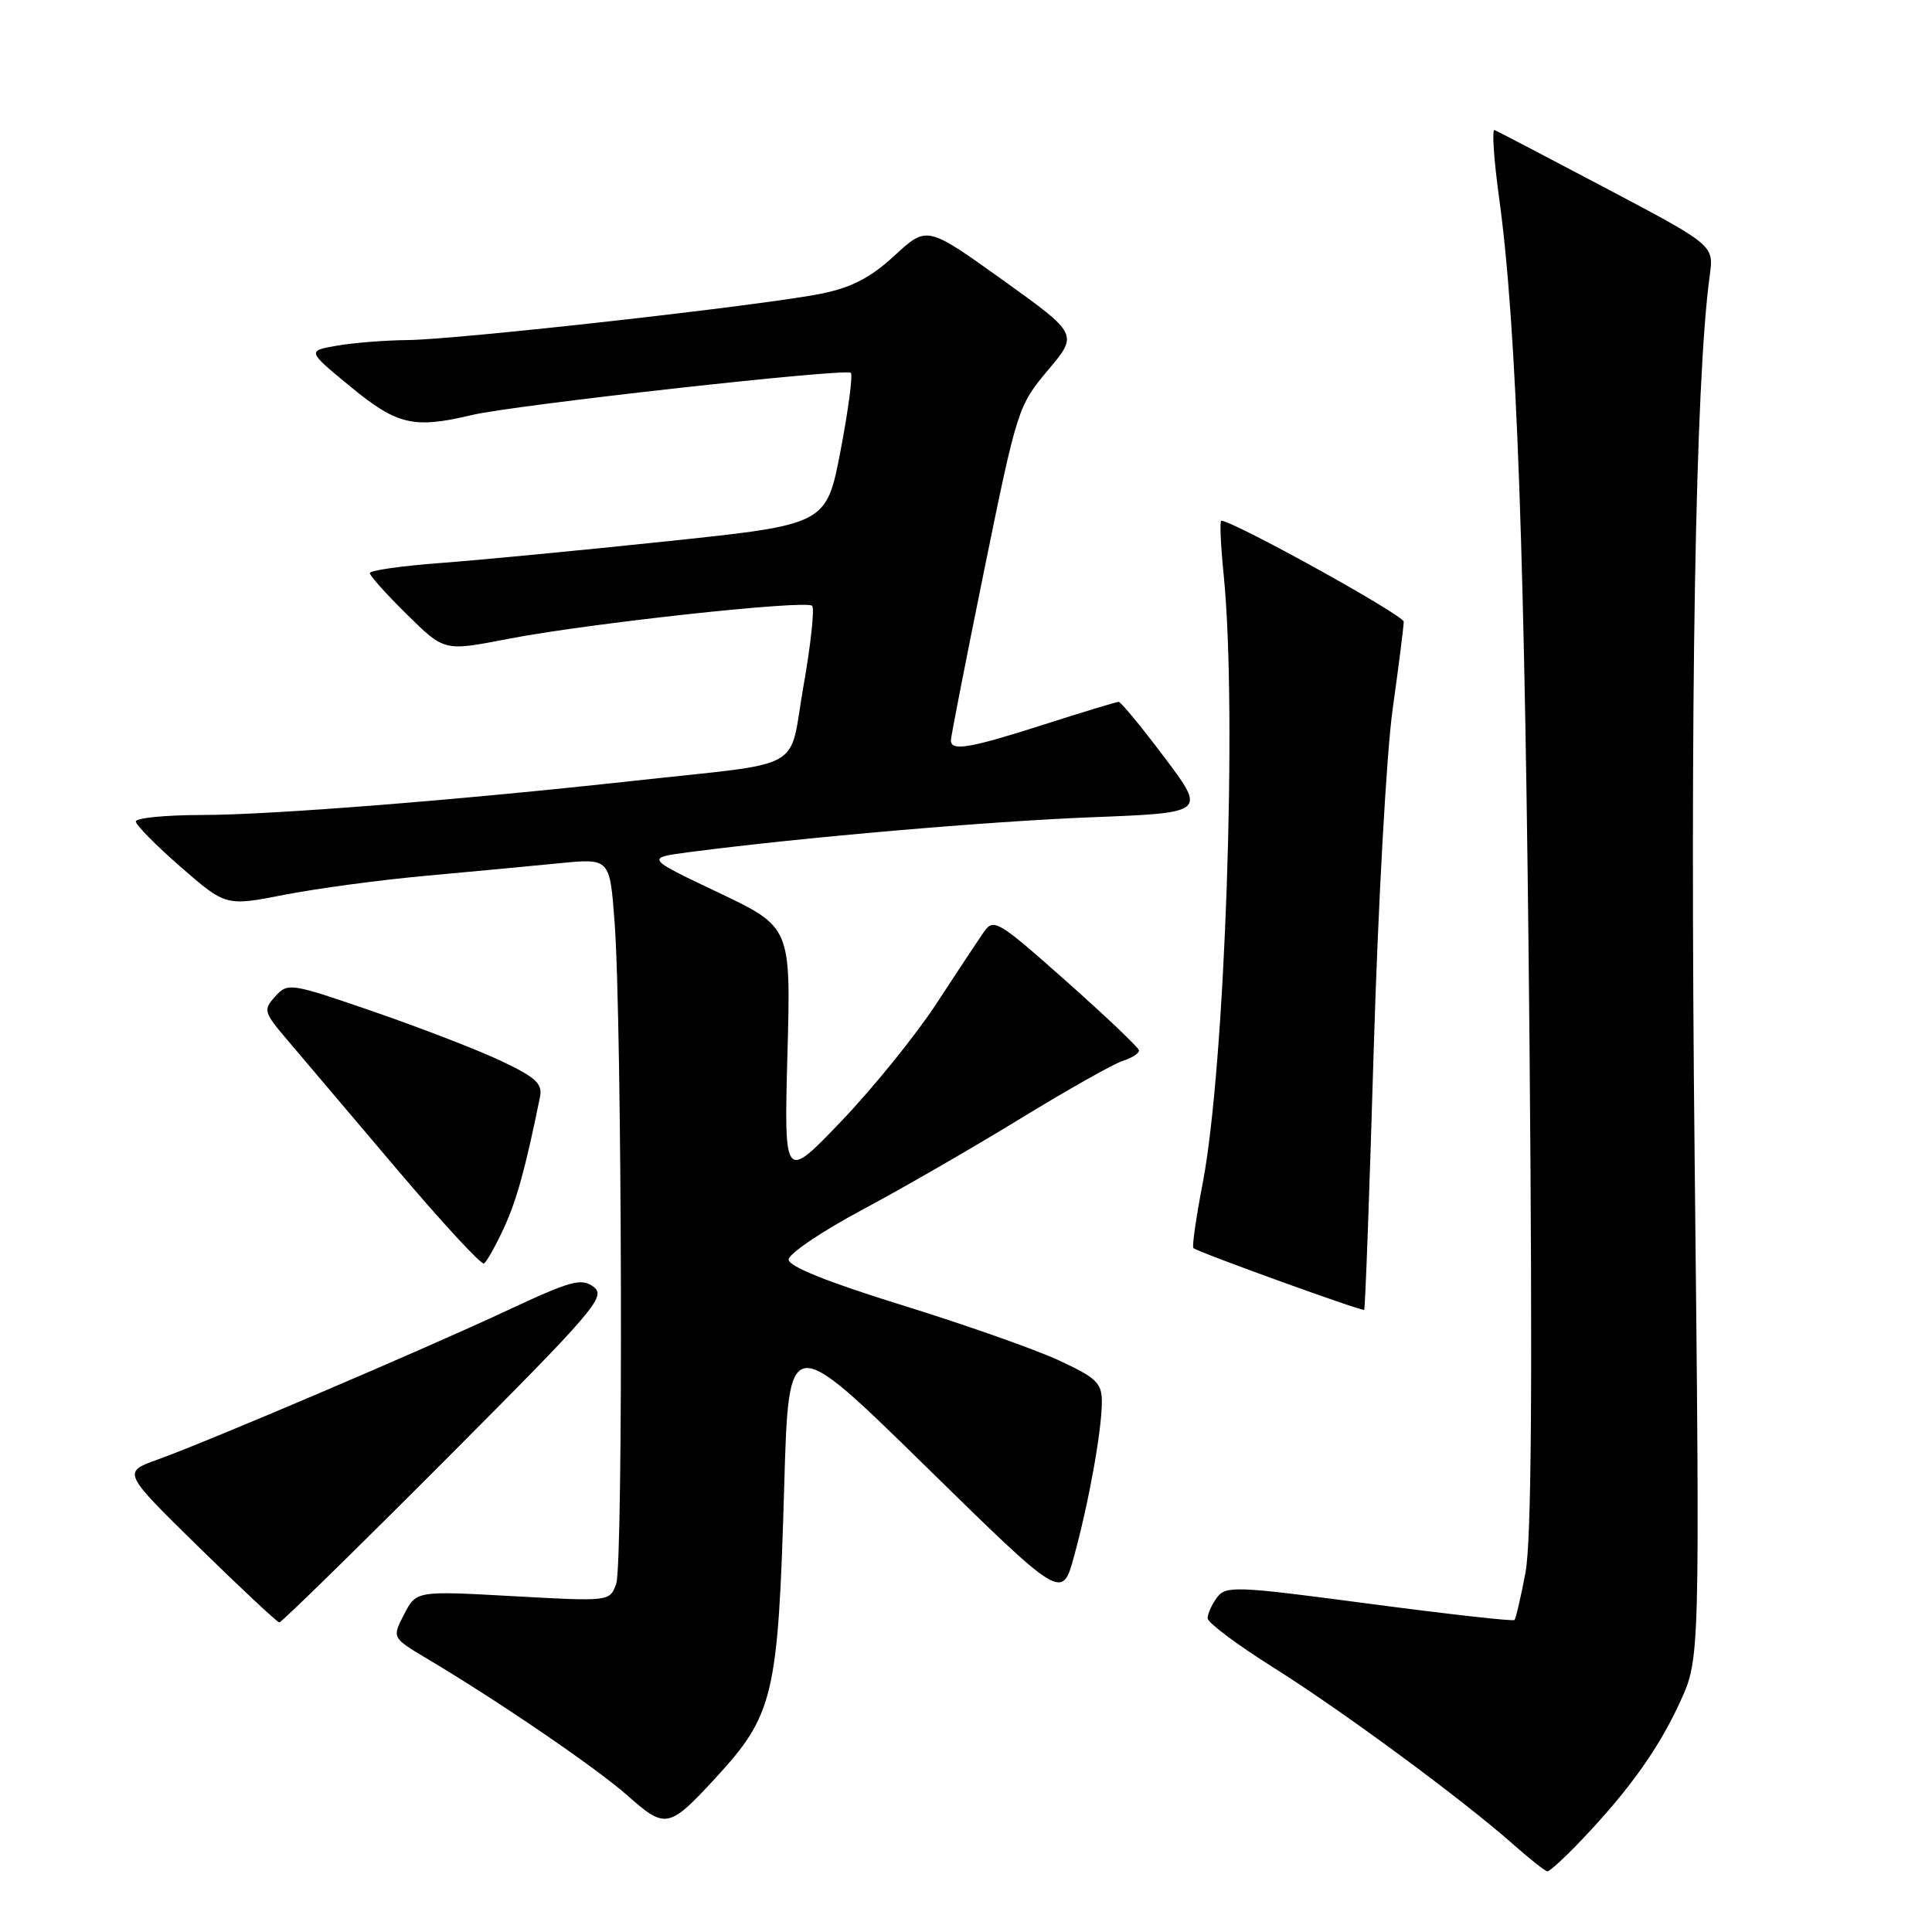 <?xml version="1.0" encoding="UTF-8" standalone="no"?>
<!DOCTYPE svg PUBLIC "-//W3C//DTD SVG 1.1//EN" "http://www.w3.org/Graphics/SVG/1.1/DTD/svg11.dtd" >
<svg xmlns="http://www.w3.org/2000/svg" xmlns:xlink="http://www.w3.org/1999/xlink" version="1.1" viewBox="0 0 256 256">
 <g >
 <path fill="currentColor"
d=" M 209.62 243.75 C 215.92 237.12 219.81 231.66 222.64 225.47 C 225.25 219.77 225.25 219.77 224.55 153.63 C 223.90 93.27 224.64 50.42 226.55 36.50 C 227.10 32.50 227.10 32.50 212.91 25.00 C 205.10 20.88 198.41 17.38 198.04 17.23 C 197.67 17.08 197.94 21.13 198.64 26.23 C 200.98 43.18 202.08 73.85 202.67 138.50 C 203.08 183.81 202.92 204.23 202.13 208.41 C 201.51 211.66 200.86 214.48 200.67 214.66 C 200.48 214.85 191.82 213.88 181.41 212.50 C 163.71 210.15 162.42 210.10 161.25 211.69 C 160.56 212.62 160.01 213.86 160.02 214.44 C 160.03 215.02 163.93 217.94 168.69 220.93 C 177.82 226.66 193.77 238.42 200.50 244.38 C 202.70 246.33 204.74 247.94 205.04 247.96 C 205.34 247.98 207.40 246.09 209.62 243.75 Z  M 94.73 235.68 C 102.54 227.21 103.10 224.83 103.91 197.01 C 104.50 176.51 104.50 176.51 122.62 194.26 C 140.73 212.01 140.73 212.01 142.31 206.25 C 144.29 199.03 146.00 189.51 146.00 185.76 C 146.00 183.24 145.30 182.57 140.25 180.23 C 137.09 178.77 127.75 175.49 119.50 172.93 C 109.65 169.88 104.50 167.81 104.50 166.90 C 104.50 166.14 108.83 163.21 114.11 160.38 C 119.40 157.56 128.86 152.11 135.14 148.26 C 141.42 144.42 147.55 140.96 148.78 140.57 C 150.00 140.18 150.96 139.56 150.92 139.18 C 150.88 138.81 146.54 134.68 141.29 130.02 C 132.17 121.93 131.67 121.63 130.35 123.52 C 129.59 124.61 126.76 128.88 124.07 133.00 C 121.38 137.12 115.74 144.10 111.54 148.50 C 103.89 156.50 103.89 156.50 104.34 139.67 C 104.80 122.84 104.80 122.84 95.15 118.25 C 85.50 113.67 85.50 113.67 91.50 112.89 C 106.41 110.95 130.79 108.84 144.66 108.29 C 159.82 107.70 159.82 107.70 154.29 100.35 C 151.25 96.31 148.52 93.00 148.23 93.00 C 147.94 93.00 143.49 94.35 138.34 96.00 C 128.49 99.16 126.00 99.58 126.00 98.10 C 126.00 97.60 127.99 87.44 130.42 75.51 C 134.76 54.22 134.91 53.74 138.86 49.05 C 142.88 44.28 142.88 44.28 132.85 37.09 C 122.82 29.91 122.82 29.91 118.54 33.86 C 115.37 36.78 112.86 38.09 108.88 38.90 C 101.44 40.43 60.77 44.99 54.02 45.06 C 50.99 45.09 46.74 45.43 44.60 45.81 C 40.69 46.50 40.69 46.50 46.46 51.25 C 52.62 56.32 54.81 56.83 62.50 55.00 C 68.04 53.67 112.10 48.77 112.74 49.40 C 113.02 49.69 112.41 54.33 111.38 59.71 C 109.50 69.50 109.50 69.50 88.50 71.71 C 76.95 72.93 63.34 74.23 58.25 74.61 C 53.16 74.99 49.00 75.59 49.00 75.94 C 49.00 76.29 51.22 78.76 53.94 81.44 C 58.87 86.30 58.87 86.30 67.19 84.68 C 77.74 82.62 106.79 79.46 107.61 80.27 C 107.95 80.61 107.44 85.39 106.47 90.88 C 104.44 102.44 107.17 100.91 84.00 103.46 C 60.87 106.01 35.87 107.99 26.75 107.99 C 21.94 108.00 18.00 108.38 18.00 108.85 C 18.00 109.32 20.68 112.03 23.96 114.89 C 29.93 120.08 29.93 120.08 37.71 118.56 C 42.00 117.72 50.45 116.59 56.50 116.04 C 62.55 115.49 70.49 114.74 74.15 114.38 C 80.80 113.73 80.80 113.73 81.43 122.11 C 82.43 135.17 82.60 207.22 81.65 209.86 C 80.80 212.21 80.80 212.21 67.98 211.50 C 55.16 210.79 55.16 210.79 53.55 213.90 C 51.94 217.01 51.94 217.01 56.55 219.76 C 66.17 225.48 79.11 234.33 83.23 237.99 C 88.15 242.36 88.66 242.26 94.73 235.68 Z  M 59.01 193.45 C 78.85 173.55 80.36 171.80 78.66 170.52 C 77.04 169.31 75.68 169.68 67.16 173.66 C 56.02 178.87 27.68 190.95 20.86 193.41 C 16.22 195.08 16.22 195.08 26.36 205.02 C 31.94 210.48 36.73 214.96 37.01 214.98 C 37.29 214.99 47.19 205.30 59.01 193.45 Z  M 182.03 138.91 C 182.60 119.98 183.72 99.77 184.53 93.99 C 185.34 88.20 186.00 82.98 186.00 82.38 C 186.00 81.51 163.39 69.00 161.83 69.00 C 161.60 69.00 161.75 72.26 162.15 76.25 C 163.96 94.31 162.33 141.40 159.36 156.80 C 158.48 161.36 157.93 165.23 158.13 165.38 C 158.90 165.98 180.51 173.79 180.76 173.56 C 180.90 173.43 181.47 157.84 182.03 138.91 Z  M 66.75 162.76 C 68.45 159.08 69.63 154.83 71.55 145.36 C 71.91 143.60 71.02 142.77 66.42 140.59 C 63.36 139.14 55.75 136.20 49.52 134.05 C 38.46 130.23 38.14 130.19 36.47 132.03 C 34.85 133.83 34.93 134.11 38.13 137.87 C 39.98 140.05 46.45 147.68 52.50 154.82 C 58.55 161.97 63.78 167.63 64.13 167.42 C 64.48 167.20 65.66 165.11 66.75 162.76 Z "/>
</g>
</svg>